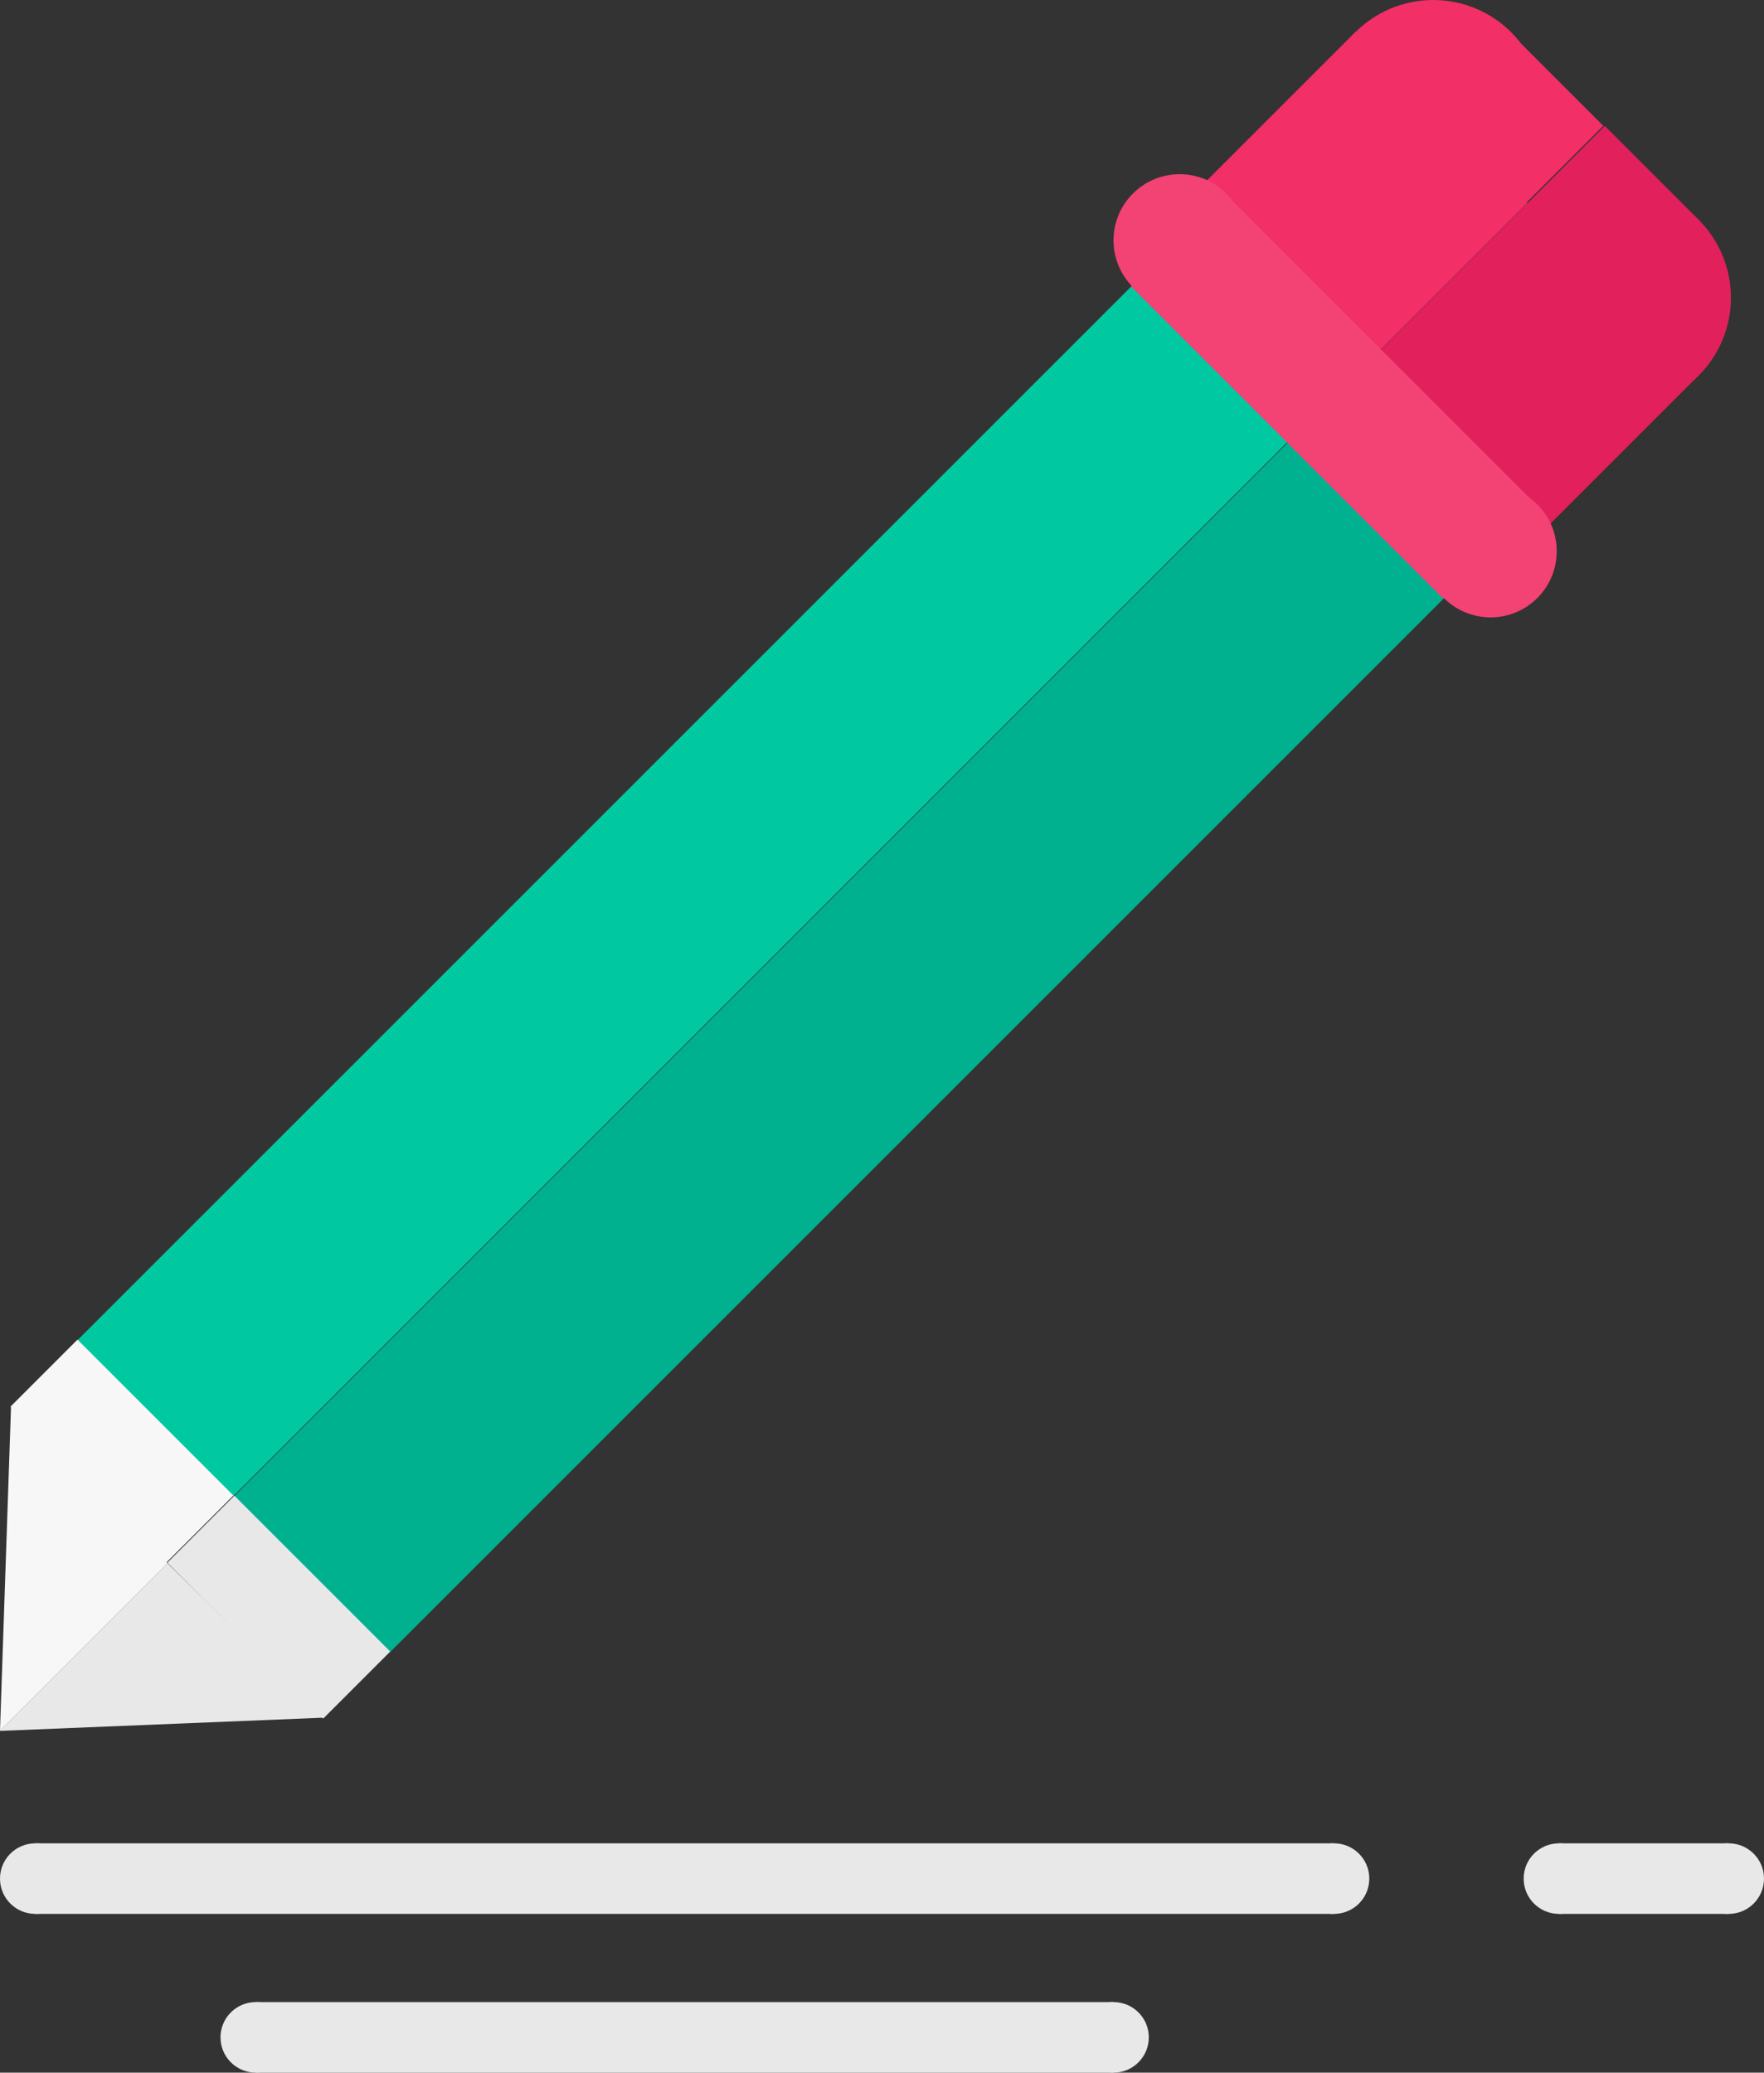 <?xml version="1.0" encoding="utf-8"?>
<!-- Generator: Adobe Illustrator 28.3.0, SVG Export Plug-In . SVG Version: 6.00 Build 0)  -->
<svg version="1.1" id="Layer_1" xmlns="http://www.w3.org/2000/svg" xmlns:xlink="http://www.w3.org/1999/xlink" x="0px" y="0px"
	 viewBox="0 0 80 94" style="enable-background:new 0 0 80 94;" xml:space="preserve">
<rect x="0" y="0" width="80" height="94" fill="#333333" stroke="none"/>
<style type="text/css">
	.st0{fill:#00C9A2;}
	.st1{fill:#00B18F;}
	.st2{fill:#E2205C;}
	.st3{fill:#F22F66;}
	.st4{fill:#F34274;}
	.st5{fill:#F7F7F7;}
	.st6{fill:#E8E8E8;}
</style>
<g id="Edit_-_Green">
	<rect x="-3.3" y="34.3" transform="matrix(0.707 -0.707 0.707 0.707 -18.401 34.196)" class="st0" width="70.7" height="10"/>
	<rect x="3.8" y="41.4" transform="matrix(0.707 -0.707 0.707 0.707 -21.329 41.266)" class="st1" width="70.7" height="10"/>
	<circle class="st2" cx="73.5" cy="13.5" r="5"/>
	<circle class="st3" cx="65" cy="5" r="5"/>
	<rect x="62.6" y="12" transform="matrix(0.707 -0.707 0.707 0.707 7.79 53.748)" class="st2" width="12.3" height="11"/>
	<rect x="54.9" y="4.2" transform="matrix(0.707 -0.707 0.707 0.707 11.014 45.967)" class="st3" width="12.3" height="11"/>
	<rect x="62.7" y="9.9" transform="matrix(0.707 -0.707 0.707 0.707 11.342 53.151)" class="st2" width="14.3" height="6"/>
	<rect x="58.4" y="5.6" transform="matrix(0.707 -0.707 0.707 0.707 13.112 48.905)" class="st3" width="14.3" height="6"/>
	<circle class="st4" cx="53.5" cy="10.9" r="3"/>
	<circle class="st4" cx="67.6" cy="25" r="3"/>
	<rect x="57.5" y="7.9" transform="matrix(0.707 -0.707 0.707 0.707 5.051 48.055)" class="st4" width="6" height="20"/>
	<rect x="3.4" y="60.8" transform="matrix(0.707 -0.707 0.707 0.707 -44.915 23.213)" class="st5" width="4.3" height="10"/>
	<rect x="10.5" y="67.9" transform="matrix(0.707 -0.707 0.707 0.707 -47.84 30.29)" class="st6" width="4.3" height="10"/>
	<polygon class="st6" points="0,78.5 14.7,77.9 7.6,70.9 	"/>
	<polygon class="st5" points="0,78.5 0.5,63.8 7.6,70.9 	"/>
	<circle class="st6" cx="1.6" cy="85.2" r="1.6"/>
	<circle class="st6" cx="60.5" cy="85.2" r="1.6"/>
	<circle class="st6" cx="78.4" cy="85.2" r="1.6"/>
	<circle class="st6" cx="70.7" cy="85.2" r="1.6"/>
	<rect x="70.7" y="83.6" class="st6" width="7.7" height="3.2"/>
	<rect x="1.6" y="83.6" class="st6" width="58.9" height="3.2"/>
	<circle class="st6" cx="11.6" cy="92.4" r="1.6"/>
	<circle class="st6" cx="50.5" cy="92.4" r="1.6"/>
	<rect x="11.6" y="90.8" class="st6" width="38.9" height="3.2"/>
</g>
</svg>
